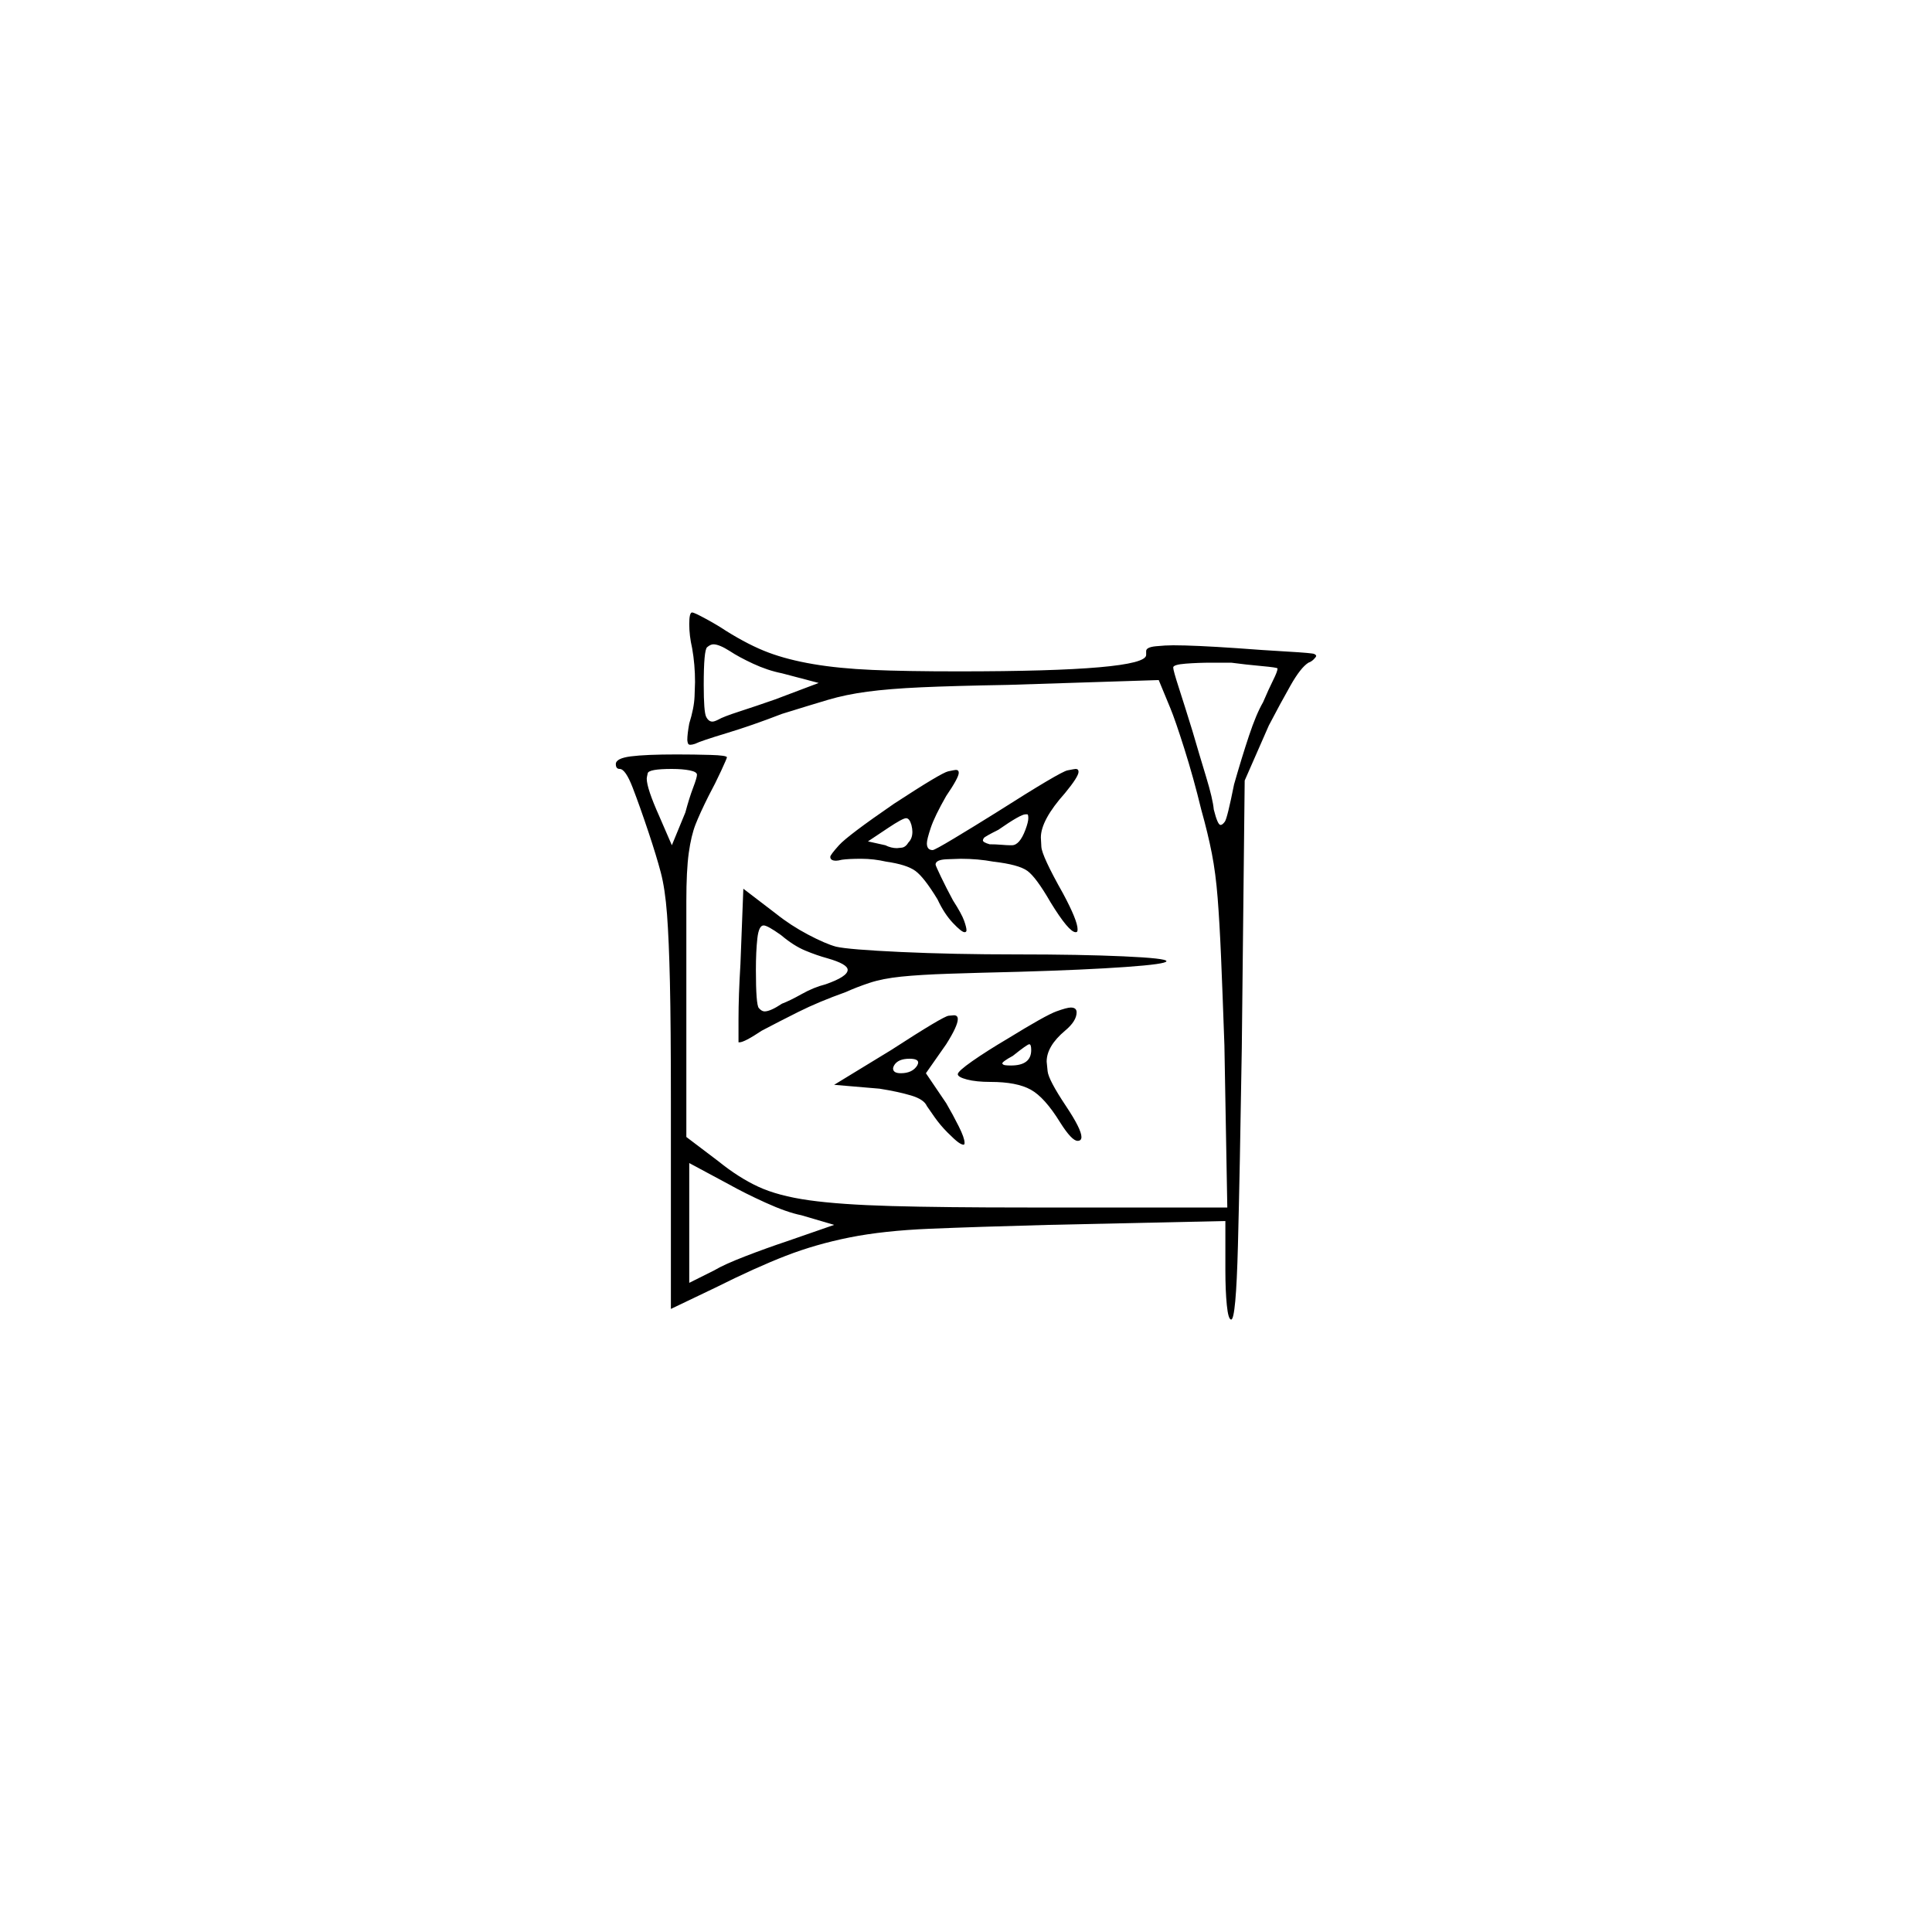 <?xml version="1.0" encoding="UTF-8" standalone="no"?>
<svg
   width="2000"
   height="2000"
   version="1.1"
   id="svg1"
   sodipodi:docname="u121D2.svg"
   inkscape:version="1.3.2 (091e20e, 2023-11-25)"
   xmlns:inkscape="http://www.inkscape.org/namespaces/inkscape"
   xmlns:sodipodi="http://sodipodi.sourceforge.net/DTD/sodipodi-0.dtd"
   xmlns="http://www.w3.org/2000/svg"
   xmlns:svg="http://www.w3.org/2000/svg">
  <defs
     id="defs1" />
  <sodipodi:namedview
     id="namedview1"
     pagecolor="#505050"
     bordercolor="#eeeeee"
     borderopacity="1"
     inkscape:showpageshadow="0"
     inkscape:pageopacity="0"
     inkscape:pagecheckerboard="0"
     inkscape:deskcolor="#505050"
     inkscape:zoom="0.379"
     inkscape:cx="1000"
     inkscape:cy="998.68074"
     inkscape:window-width="1392"
     inkscape:window-height="1212"
     inkscape:window-x="0"
     inkscape:window-y="0"
     inkscape:window-maximized="0"
     inkscape:current-layer="svg1" />
  <path
     d="m 716.5,671 q -3,-13 -3,-25 0,-12 3,-12 2,0 14,6.5 12,6.5 21,12.5 24,15 44,22.5 20,7.5 46.5,12 26.5,4.5 61,6 34.5,1.5 89.5,1.5 194,0 194,-17 0,-1 0,-2 0,-1 0,-2 0,-4 10,-5 10,-1 18,-1 22,0 66,3 26,2 52,3.5 26,1.5 28,2.5 2,1 2,2 0,1 -2.5,3.5 -2.5,2.5 -5.5,3.5 -8,5 -18.5,23.5 -10.5,18.5 -22.5,41.5 l -25,57 -3,277 q -2,128 -4,204.5 -2,76.5 -7,76.5 -3,0 -4.5,-15 -1.5,-15 -1.5,-36 v -51 l -183,4 q -75,2 -123,4 -48,2 -83,9 -35,7 -66,19 -31,12 -73,33 l -46,22 v -214 q 0,-80 -1,-124 -1,-44 -3,-70.5 -2,-26.5 -6.5,-43.5 -4.5,-17 -12.5,-41 -9,-27 -16.5,-46.5 -7.5,-19.5 -13.5,-19.5 -4,0 -4,-5 0,-6 15.5,-8 15.5,-2 47.5,-2 18,0 35,0.5 17,0.5 17,2.5 0,1 -6,14 -6,13 -13,26 -9,18 -13.5,29.5 -4.5,11.5 -7,29.5 -2.5,18 -2.5,50 v 7 q 0,3 0,5 v 7 q 0,2 0,3 v 3 q 0,1 0,2 v 3 q 0,1 0,3 v 2 q 0,2 0,3 v 206 l 33,25 q 21,17 41.5,26.5 20.5,9.5 52.5,14 32,4.5 85.5,6 53.5,1.5 140.5,1.5 h 207 l -3,-168 q -2,-57 -3.5,-92 -1.5,-35 -3.5,-60.5 -2,-25.5 -6,-46 -4,-20.5 -11,-45.5 -8,-33 -17.5,-63 -9.5,-30 -14.5,-42 l -12,-29 -156,5 q -57,1 -90,2.5 -33,1.5 -55.5,4.5 -22.5,3 -41,8.5 -18.5,5.5 -47.5,14.5 -31,12 -57.5,20 -26.5,8 -32.5,11 -3,1 -5,1 -2,0 -2.5,-2 -0.5,-2 -0.5,-3 0,-6 2,-17 5,-16 5.5,-28 0.5,-12 0.5,-15 0,-18 -3,-35 z m 39,3 q -11,-7 -17,-7 -3,0 -6.5,3 -3.5,3 -3.5,39 0,28 2.5,33 2.5,5 6.5,5 2,0 6,-2 5,-3 22,-8.5 17,-5.5 37,-12.5 l 45,-17 -38,-10 q -15,-3 -30,-10 -15,-7 -24,-13 z m 567,18 q 0,-1 -16.5,-2.5 -16.5,-1.5 -31.5,-3.5 -11,0 -20,0 -14,0 -27,1 -13,1 -13,4 0,3 6,21.5 6,18.5 14,44.5 7,24 14,47 7,23 8,34 4,16 7,16 2,0 4.5,-3.5 2.5,-3.5 9.5,-38.5 8,-28 15.5,-50.5 7.5,-22.5 14.5,-34.5 6,-14 10.5,-23 4.5,-9 4.5,-12 z m -601,110 q 0,-3 -7.5,-4.5 -7.5,-1.5 -18.5,-1.5 -24,0 -25,4.5 -1,4.5 -1,5.5 0,10 13,39 l 13,30 14,-34 q 4,-15 8,-25.5 4,-10.5 4,-13.5 z m 204,30 q 49,-32 56,-33.5 7,-1.5 8,-1.5 3,0 3,3 0,5 -13,24 -12,21 -16,33 -4,12 -4,16 0,7 6,7 2,0 22,-12 20,-12 44,-27 66,-42 73.5,-43.5 7.5,-1.5 8.5,-1.5 3,0 3,3 0,5 -14,22 -25,28 -25,46 0,0 0.5,9.5 0.5,9.5 22.5,48.5 15,28 15,37 0,2 -0.5,2.5 -0.5,0.5 -1.5,0.5 -7,0 -26,-31 -15,-26 -24,-32.5 -9,-6.5 -35,-9.5 -16,-3 -34,-3 -3,0 -14.5,0.5 -11.5,0.5 -11.5,5.5 0,1 5.5,12.5 5.5,11.5 12.5,24.5 9,14 11.5,21 2.5,7 2.5,10 0,2 -2,2 -3,0 -12,-9.5 -9,-9.5 -16,-24.5 -14,-23 -23,-29.5 -9,-6.5 -30,-9.5 -13,-3 -26,-3 -13,0 -20,1 -4,1 -6,1 -6,0 -6,-4 0,-2 9,-12 9,-10 57,-43 z m 136,27 q 3,-8 3,-12 0,-4 -1,-4 -1,0 -2,0 -5,0 -28,16 -14,7 -15,8.5 -1,1.5 -1,2.5 0,2 7,4 6,0 12,0.5 6,0.5 9,0.5 1,0 2,0 8,0 14,-16 z m -121,13 q 4,-4 4,-11 0,-3 -1,-7 -2,-7 -5.5,-7 -3.5,0 -18.5,10 l -21,14 18,4 q 6,3 12,3 1,0 5,-0.5 4,-0.5 7,-5.5 z m -171,48 34,26 q 15,12 33,21.5 18,9.5 29,12.5 13,3 67,5.5 54,2.5 120,2.5 66,0 110.5,2 44.5,2 44.5,5 0,3 -42,6 -42,3 -111,5 -42,1 -72,2 -30,1 -49.5,3 -19.5,2 -33,6.5 -13.5,4.5 -24.5,9.5 -28,10 -49,20.5 -21,10.5 -38,19.5 -18,12 -23,12 -1,0 -1,0 0,0 0,0 0,-1 0,-1 0,0 0,-1 0,-1 0,-2 0,0 0,-1 v -1 q 0,0 0,0 v -12 q 0,0 0,-1 v -5 q 0,-24 2,-57 z m 39,48 q -14,-10 -18,-10 -5,0 -6.5,13.5 -1.5,13.5 -1.5,32.5 0,36 3,39.5 3,3.5 6,3.5 6,0 18,-8 8,-3 20.5,-10 12.5,-7 24.5,-10 23,-8 23,-15 0,-6 -21,-12 -11,-3 -23,-8 -12,-5 -25,-16 z m 235,107 q 39,-24 50,-28 11,-4 15,-4 6,0 6,5 0,9 -12,19 -19,16 -19,32 0,1 1,10 1,9 19,36 8,12 12,20 4,8 4,12 0,2 -1,3 -1,1 -3,1 -6,0 -18,-19 -16,-26 -30.5,-34 -14.5,-8 -41.5,-8 -15,0 -24.5,-2.5 -9.5,-2.5 -9.5,-5.5 0,-3 15,-13.5 15,-10.5 37,-23.5 z m -121,12 q 54,-35 59.5,-35.5 5.5,-0.5 5.5,-0.5 4,0 4,4 0,7 -12,26 l -21,30 21,31 q 7,12 13,24 6,12 6,17 0,2 -1,2 -2,0 -5.5,-2.5 -3.5,-2.5 -11,-10 -7.5,-7.5 -13.5,-16 -6,-8.5 -8,-11.5 -3,-7 -16.5,-11 -13.5,-4 -32.5,-7 l -47,-4 z m 145,0 q 0,-6 -2,-6 -2,0 -17,12 -11,6 -11,8 0,0 1,1 1,1 8,1 21,0 21,-16 z m -118,16 q 1,-2 1,-3 0,-4 -9,-4 -12,0 -16,7 -1,2 -1,3 0,5 8,5 12,0 17,-8 z m -120,155 q -15,-3 -37,-13 -22,-10 -38,-19 l -41,-22 v 124 l 26,-13 q 10,-6 32,-14.5 22,-8.5 43,-15.5 l 49,-17 z"
     id="path1" />
</svg>
